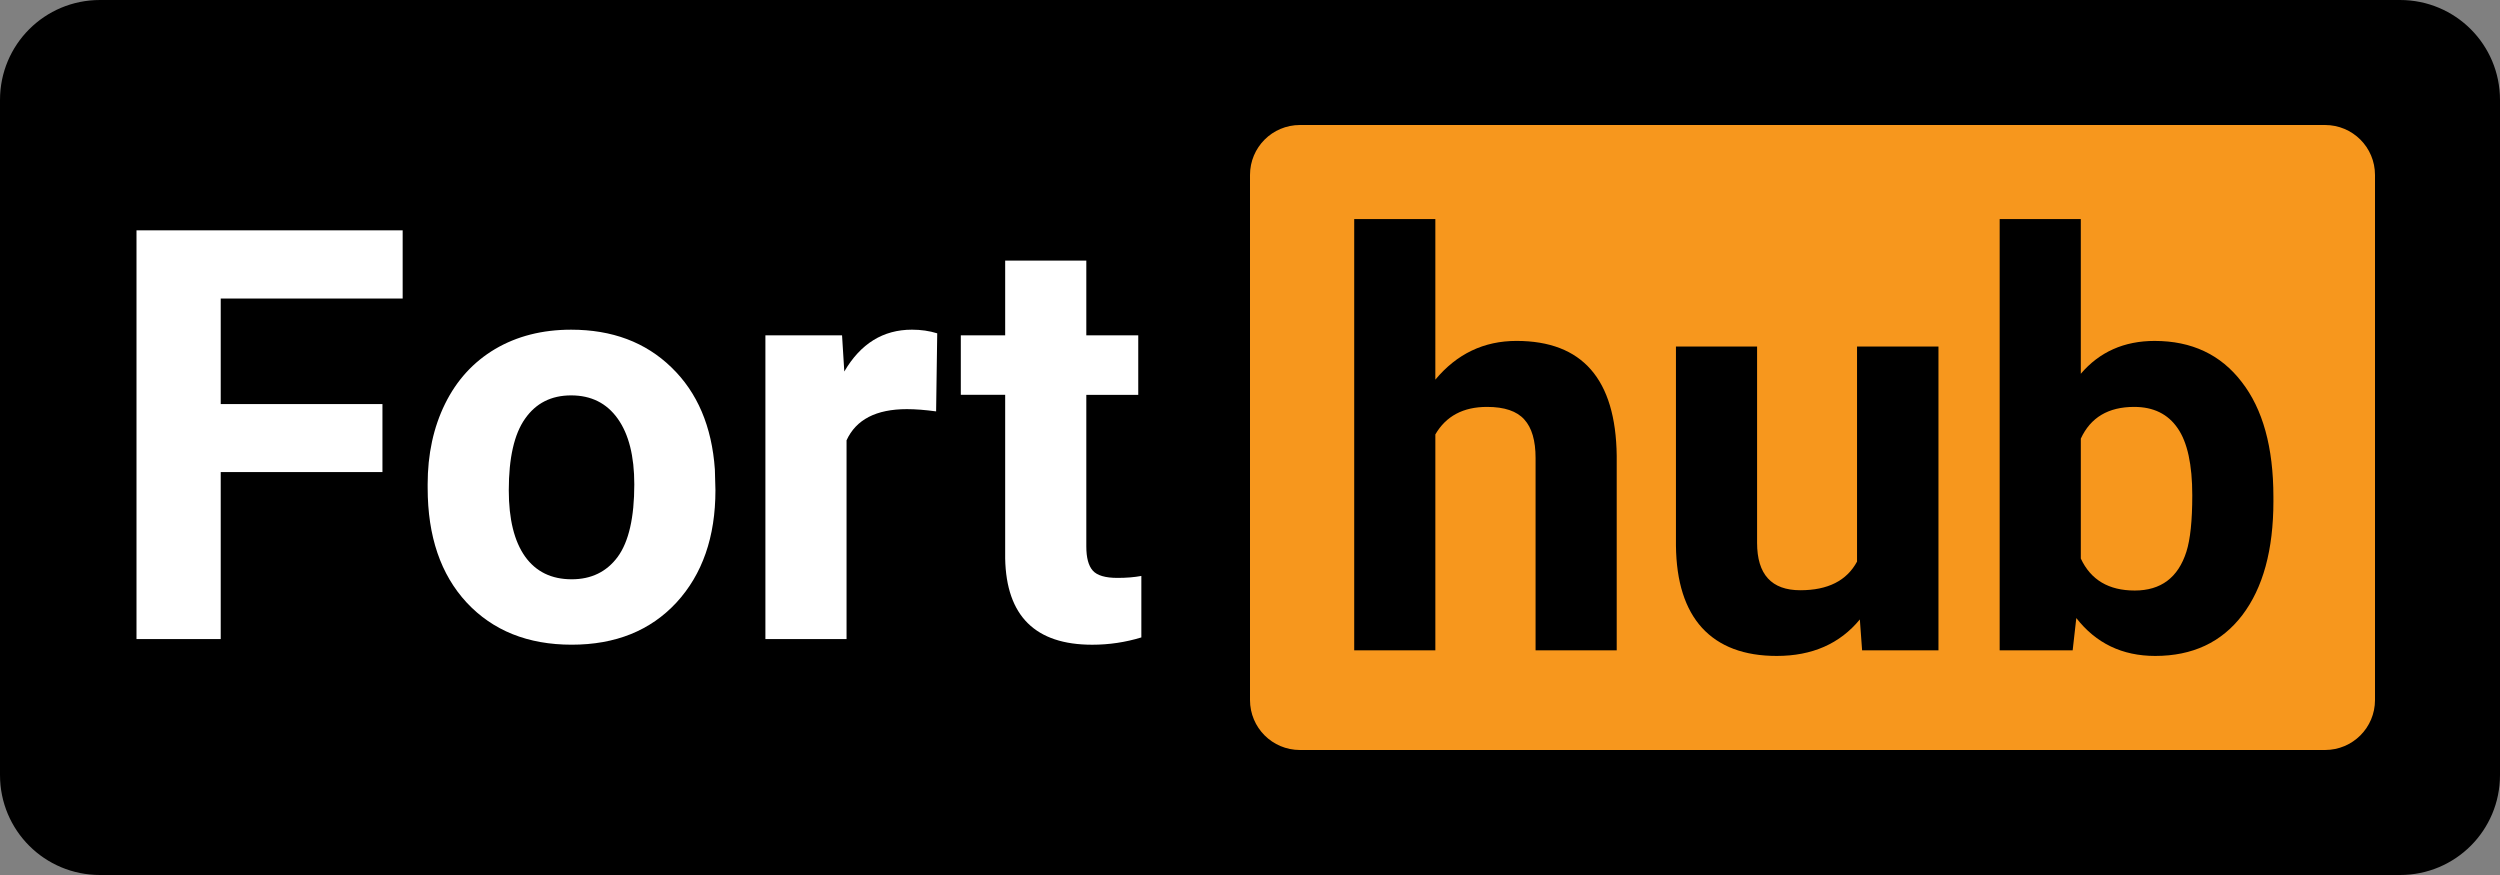 <svg version="1.1" viewBox="0 0 200 70" xmlns="http://www.w3.org/2000/svg">
	<rect x="0" y="0" width="200" height="70" fill="#808080" stroke="none"/>
	<path
		d="m 8,0 h 184 c 4.432,0 8,3.568 8,8 v 54 c 0,4.432 -3.568,8 -8,8 H 8 C 3.568,70 0,66.432 0,62 V 8 C 0,3.568 3.568,0 8,0 Z" />
	<g fill="#ffffff">
		<path
			d="m 30.596,37.763 h -12.938 V 51.127 H 10.92 V 18.424 h 21.293 v 5.458 H 17.658 v 8.445 h 12.938 z" />
		<path
			d="m 34.212,38.751 q 0,-3.616 1.393,-6.446 1.393,-2.83 3.998,-4.38 2.628,-1.55 6.087,-1.55 4.919,0 8.019,3.01 3.122,3.01 3.481,8.176 l 0.045,1.662 q 0,5.593 -3.122,8.984 -3.122,3.369 -8.378,3.369 -5.256,0 -8.4,-3.369 -3.122,-3.369 -3.122,-9.164 z m 6.491,0.472 q 0,3.459 1.303,5.301 1.303,1.819 3.729,1.819 2.358,0 3.684,-1.797 1.325,-1.819 1.325,-5.795 0,-3.392 -1.325,-5.256 -1.325,-1.864 -3.729,-1.864 -2.381,0 -3.684,1.864 -1.303,1.842 -1.303,5.728 z" />
		<path
			d="m 74.889,32.911 q -1.325,-0.18 -2.336,-0.18 -3.684,0 -4.829,2.493 V 51.127 H 61.232 V 26.824 h 6.132 l 0.18,2.897 q 1.954,-3.347 5.413,-3.347 1.078,0 2.021,0.292 z" />
		<path
			d="m 86.905,20.85 v 5.975 h 4.155 v 4.762 h -4.155 v 12.129 q 0,1.348 0.517,1.932 0.517,0.584 1.977,0.584 1.078,0 1.909,-0.157 v 4.919 q -1.909,0.584 -3.931,0.584 -6.828,0 -6.963,-6.896 V 31.586 h -3.549 v -4.762 h 3.549 v -5.975 z" />
	</g>
	<path fill="#f7971d"
		d="m 104,10 h 82 c 2.216,0 4,1.784 4,4 v 42 c 0,2.216 -1.784,4 -4,4 h -82 c -2.216,0 -4,-1.784 -4,-4 V 14 c 0,-2.216 1.784,-4 4,-4 z" />

	<path
		d="m 114.827,30.373 q 2.583,-3.1 6.491,-3.1 7.906,0 8.019,9.187 v 15.565 H 122.846 V 36.64 q 0,-2.089 -0.898,-3.077 -0.898,-1.011 -2.987,-1.011 -2.853,0 -4.133,2.201 v 17.272 h -6.491 v -34.5 h 6.491 z" />
	<path
		d="m 148.788,49.555 q -2.403,2.92 -6.648,2.92 -3.908,0 -5.975,-2.246 -2.044,-2.246 -2.089,-6.581 V 27.723 h 6.491 v 15.7 q 0,3.796 3.459,3.796 3.302,0 4.537,-2.291 V 27.723 h 6.514 v 24.303 h -6.109 z" />
	<path
		d="m 181.873,40.099 q 0,5.84 -2.493,9.119 -2.493,3.257 -6.963,3.257 -3.953,0 -6.312,-3.032 l -0.292,2.583 h -5.84 v -34.5 h 6.491 v 12.376 q 2.246,-2.628 5.907,-2.628 4.447,0 6.963,3.279 2.538,3.257 2.538,9.187 z m -6.491,-0.472 q 0,-3.684 -1.168,-5.368 -1.168,-1.707 -3.481,-1.707 -3.1,0 -4.268,2.538 v 9.591 q 1.19,2.561 4.312,2.561 3.145,0 4.133,-3.1 0.472,-1.482 0.472,-4.515 z" />
</svg>

